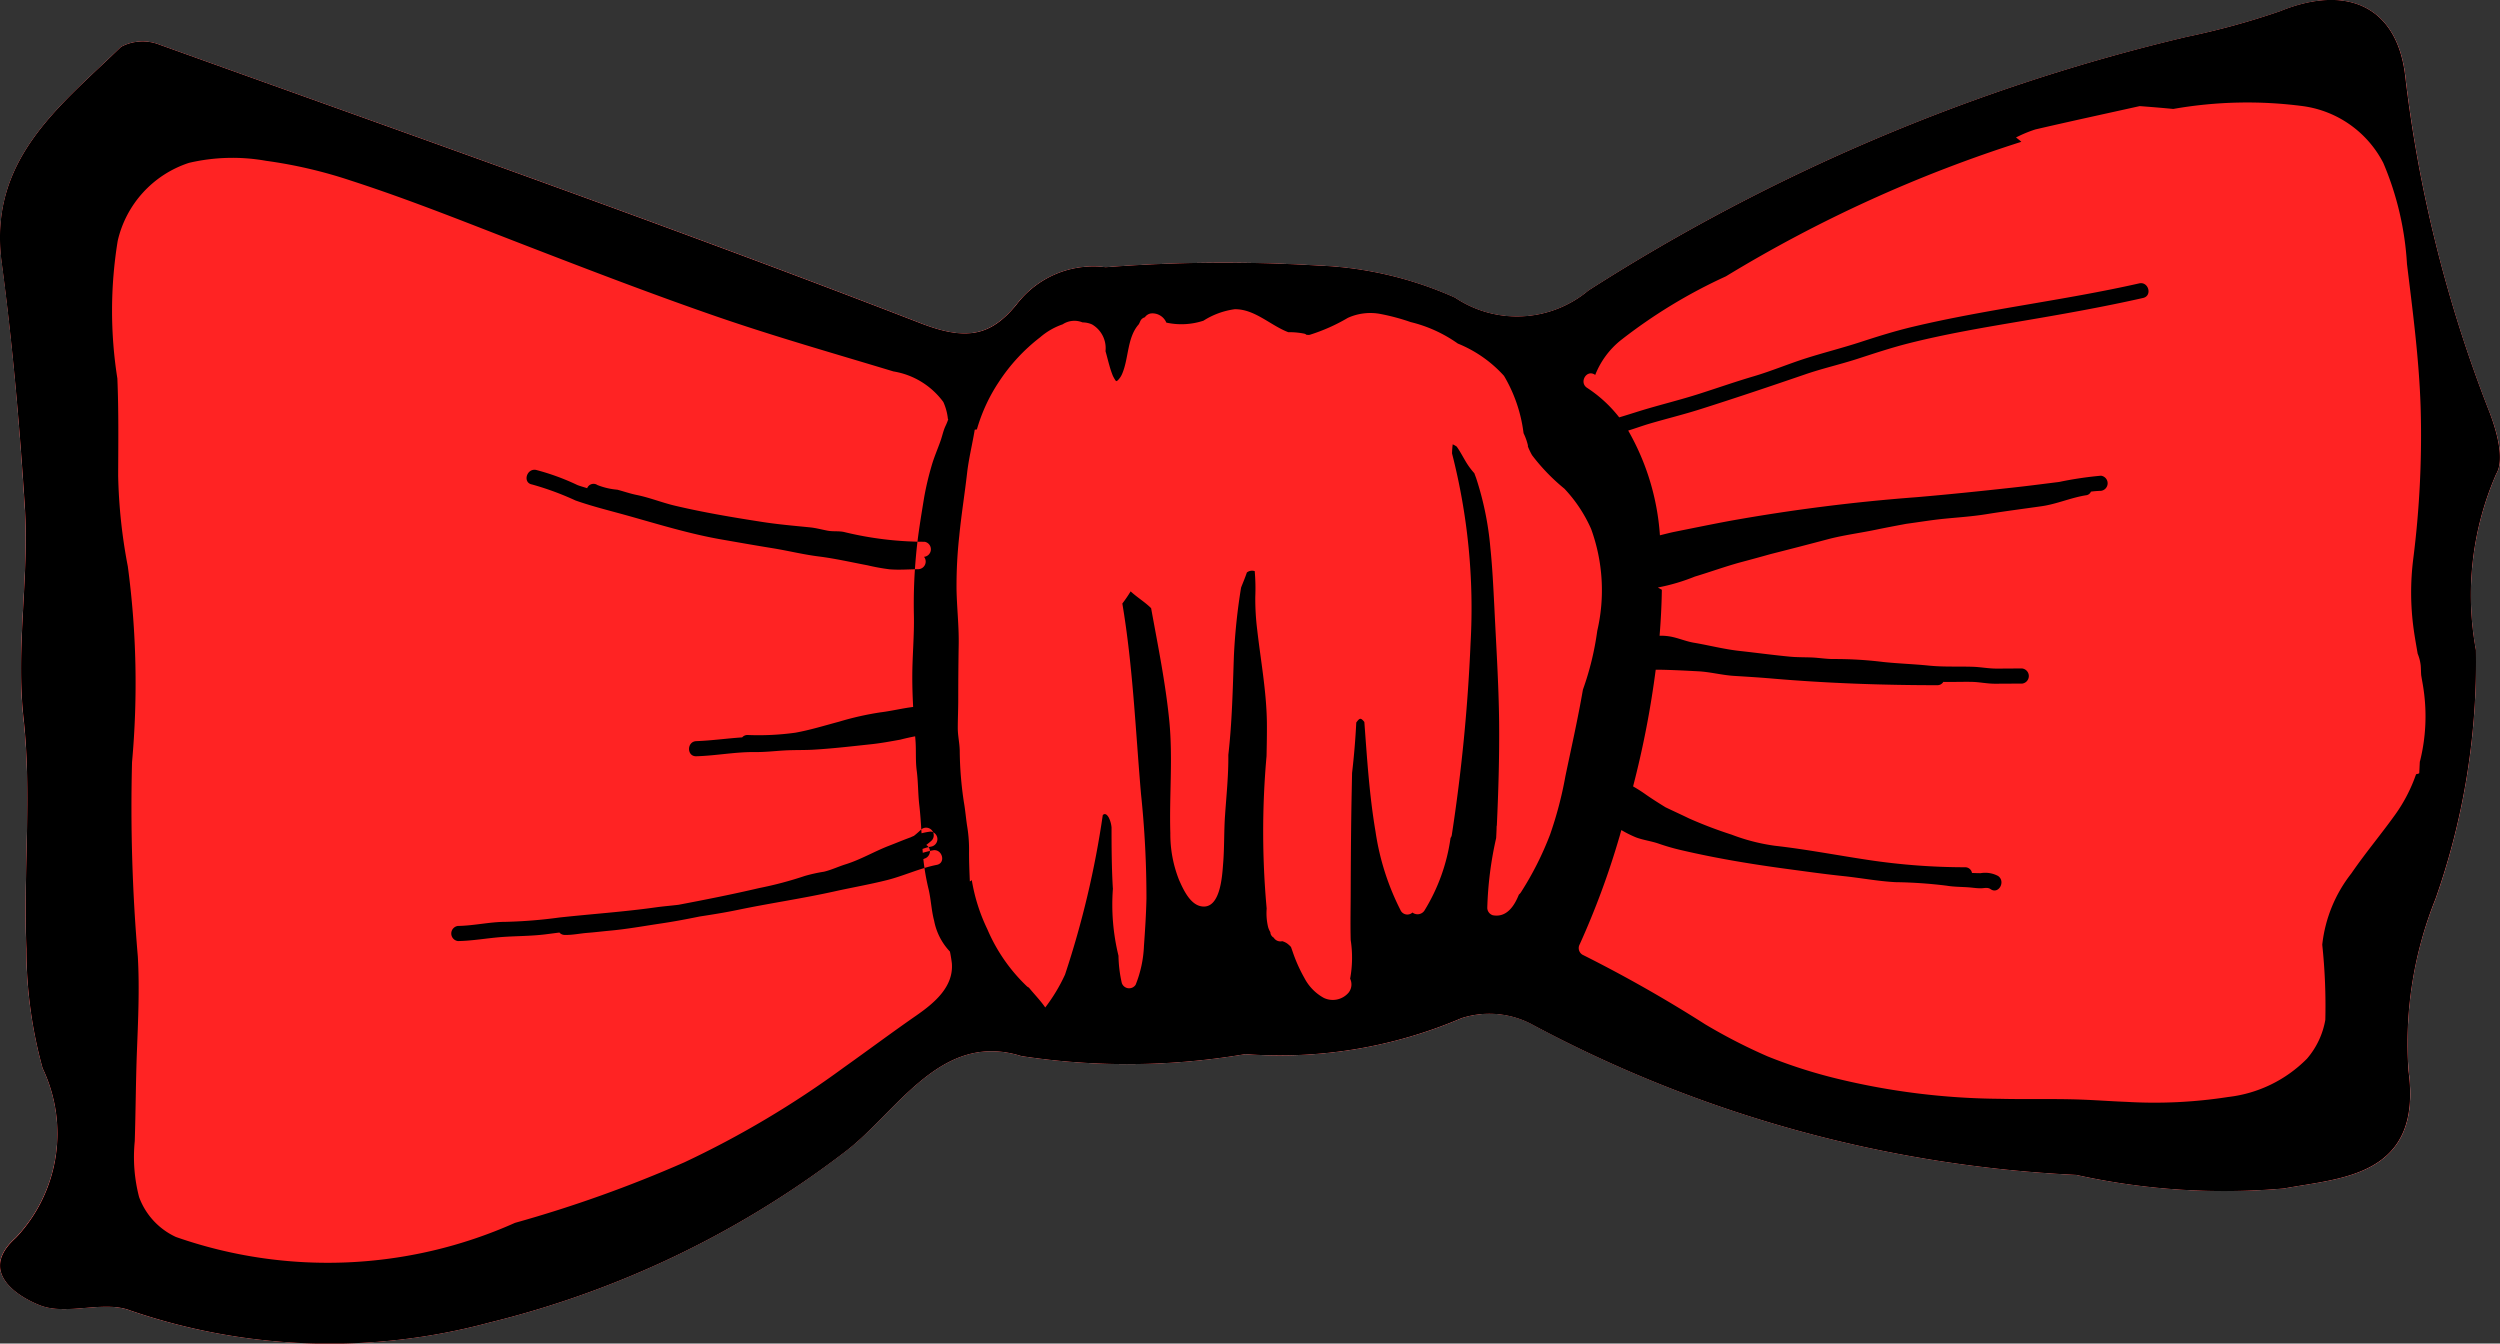 <svg xmlns="http://www.w3.org/2000/svg" width="21.983" height="11.814" viewBox="0 0 21.983 11.814"><rect x="0" y="0" width="21.983" height="11.814" fill="#333333" stroke="none"/><title>bow-tie-1</title><g id="Layer_2" data-name="Layer 2"><g id="bow-tie-1"><path id="void" d="M21.949,4.169a2.663,2.663,0,0,0-.178,1.548,6.246,6.246,0,0,1-.355,2.188,3.394,3.394,0,0,0-.237,1.512c.127.936-.607.941-1.094,1.033a6.038,6.038,0,0,1-1.828-.119,11.253,11.253,0,0,1-4.796-1.33.8.8,0,0,0-.61-.048,4.064,4.064,0,0,1-1.901.316,6.172,6.172,0,0,1-1.969.017c-.712-.224-1.094.497-1.554.843a8.437,8.437,0,0,1-3.127,1.501,5.402,5.402,0,0,1-3.155-.107c-.235-.091-.559.047-.794-.046-.193-.076-.548-.295-.212-.594A1.331,1.331,0,0,0,.375,9.393,3.953,3.953,0,0,1,.232,8.344C.205,7.67.281,6.987.207,6.318.138,5.689.258,5.075.218,4.456.173,3.739.111,3.022.016,2.309-.106,1.404.526.936,1.065.412A.401.401,0,0,1,1.402.393c2.237.804,4.48,1.592,6.695,2.45.399.155.614.113.842-.166a.849.849,0,0,1,.783-.327,13.694,13.694,0,0,1,1.863-.015,3.237,3.237,0,0,1,1.209.283.981.981,0,0,0,1.174-.063A17.043,17.043,0,0,1,19.228.325a6.921,6.921,0,0,0,.82-.225C20.638-.142,21.075.059,21.149.66a11.857,11.857,0,0,0,.733,2.944C21.952,3.779,22.028,4.039,21.949,4.169Z" style="fill:#fff"/><path id="fill2" d="M21.949,4.169a2.663,2.663,0,0,0-.178,1.548,6.246,6.246,0,0,1-.355,2.188,3.394,3.394,0,0,0-.237,1.512c.127.936-.607.941-1.094,1.033a6.038,6.038,0,0,1-1.828-.119,11.253,11.253,0,0,1-4.796-1.33.8.8,0,0,0-.61-.048,4.064,4.064,0,0,1-1.901.316,6.172,6.172,0,0,1-1.969.017c-.712-.224-1.094.497-1.554.843a8.437,8.437,0,0,1-3.127,1.501,5.402,5.402,0,0,1-3.155-.107c-.235-.091-.559.047-.794-.046-.193-.076-.548-.295-.212-.594A1.331,1.331,0,0,0,.375,9.393,3.953,3.953,0,0,1,.232,8.344C.205,7.67.281,6.987.207,6.318.138,5.689.258,5.075.218,4.456.173,3.739.111,3.022.016,2.309-.106,1.404.526.936,1.065.412A.401.401,0,0,1,1.402.393c2.237.804,4.48,1.592,6.695,2.45.399.155.614.113.842-.166a.849.849,0,0,1,.783-.327,13.694,13.694,0,0,1,1.863-.015,3.237,3.237,0,0,1,1.209.283.981.981,0,0,0,1.174-.063A17.043,17.043,0,0,1,19.228.325a6.921,6.921,0,0,0,.82-.225C20.638-.142,21.075.059,21.149.66a11.857,11.857,0,0,0,.733,2.944C21.952,3.779,22.028,4.039,21.949,4.169Z" style="fill:#ff2323"/><path id="fill1" d="M21.882,3.603a11.897,11.897,0,0,1-.734-2.943c-.073-.601-.51-.802-1.1-.561a6.718,6.718,0,0,1-.82.225,17.048,17.048,0,0,0-5.26,2.23.979.979,0,0,1-1.174.063,3.246,3.246,0,0,0-1.208-.282,13.616,13.616,0,0,0-1.864.015.848.848,0,0,0-.782.327c-.227.279-.442.321-.842.167C5.881,1.986,3.639,1.197,1.402.393A.402.402,0,0,0,1.065.412C.526.935-.106,1.404.015,2.309c.095.712.158,1.43.204,2.147.039.619-.08,1.233-.011,1.862.073.668-.003,1.352.025,2.027A3.929,3.929,0,0,0,.375,9.393a1.333,1.333,0,0,1-.235,1.492c-.336.299.018.517.212.593.234.092.559-.046.794.045a5.399,5.399,0,0,0,3.155.107,8.443,8.443,0,0,0,3.127-1.5c.459-.347.842-1.068,1.553-.844a6.16,6.16,0,0,0,1.969-.017A4.066,4.066,0,0,0,12.85,8.953a.8.8,0,0,1,.61.049,11.262,11.262,0,0,0,4.797,1.329,6.018,6.018,0,0,0,1.828.119c.486-.092,1.22-.098,1.093-1.033a3.418,3.418,0,0,1,.237-1.512,6.256,6.256,0,0,0,.356-2.189,2.657,2.657,0,0,1,.178-1.548C22.027,4.039,21.951,3.778,21.882,3.603Zm-8.252,3.736a2.781,2.781,0,0,1-.256.507.077.077,0,0,1-.018.02c-.041.103-.109.204-.229.182a.069.069,0,0,1-.049-.065,3.151,3.151,0,0,1,.078-.614l.002-.041c.001-.02.002-.04.002-.059a.064.064,0,0,1,.002-.011c.014-.304.023-.608.02-.913-.004-.338-.026-.673-.042-1.01-.009-.173-.017-.346-.035-.519A2.706,2.706,0,0,0,12.98,4.204l-.016-.043a.642.642,0,0,1-.081-.112c-.023-.039-.046-.083-.074-.122a.251.251,0,0,0-.035-.02q-.005.04-.006.08a5.476,5.476,0,0,1,.163,1.668,15.363,15.363,0,0,1-.165,1.687.055.055,0,0,1-.011.026,1.651,1.651,0,0,1-.231.641.073.073,0,0,1-.104.015.066.066,0,0,1-.102-.015,2.236,2.236,0,0,1-.223-.698c-.054-.318-.074-.64-.098-.962l-.002-.003c-.033-.04-.041-.029-.069.007q-.011.221-.037.444l-.003.152c-.006.291-.008.583-.009.874-0.0.147-.004.295,0,.443A1.019,1.019,0,0,1,11.872,8.606a.116.116,0,0,1-.014.123.183.183,0,0,1-.217.046.421.421,0,0,1-.171-.175,1.331,1.331,0,0,1-.103-.23l-.015-.043a.247.247,0,0,0-.034-.031.156.156,0,0,0-.043-.02.069.069,0,0,1-.075-.031.06.06,0,0,1-.028-.036l-.002-.013a.185.185,0,0,1-.019-.043.527.527,0,0,1-.013-.164,7.482,7.482,0,0,1-.001-1.341c.002-.099.004-.198.003-.297-.004-.273-.054-.541-.085-.812a2.215,2.215,0,0,1-.017-.291,1.773,1.773,0,0,0-.005-.226.074.074,0,0,0-.069.012c-.015.045-.034.089-.051.133a5.233,5.233,0,0,0-.063.599c-.01.29-.016.583-.049.872.002.178-.017.356-.029.533-.01.142-.005.284-.017.426-.008.105-.024.411-.199.371-.096-.022-.154-.153-.189-.232a1.091,1.091,0,0,1-.076-.409c-.01-.33.023-.656-.009-.987-.033-.334-.1-.662-.16-.992-.05-.051-.127-.098-.18-.148a1.2,1.2,0,0,1-.073.107c.093.553.116,1.115.164,1.673a8.766,8.766,0,0,1,.048.921c-.003.139-.012.278-.022.417a1.022,1.022,0,0,1-.073.341.068.068,0,0,1-.122-.016A1.164,1.164,0,0,1,9.835,8.404a1.888,1.888,0,0,1-.049-.59l-.001-.011c-.01-.176-.011-.351-.011-.527a.239.239,0,0,0-.025-.088c-.02-.034-.037-.035-.052-.021a8.171,8.171,0,0,1-.332,1.403,1.514,1.514,0,0,1-.174.289c-.039-.058-.097-.117-.144-.175a.072.072,0,0,1-.016-.01A1.508,1.508,0,0,1,8.682,8.171a1.58,1.58,0,0,1-.137-.433l-.006.007c-.11.055-.222.11-.335.16.031.084.058.17.087.255a1.248,1.248,0,0,1,.079.311c.016.209-.158.351-.313.459-.215.149-.425.306-.639.458a8.415,8.415,0,0,1-1.399.832,11.212,11.212,0,0,1-1.491.533,4.037,4.037,0,0,1-2.981.124.622.622,0,0,1-.324-.351,1.397,1.397,0,0,1-.038-.492c.008-.255.009-.51.018-.765.011-.285.025-.572.009-.857a15.406,15.406,0,0,1-.051-1.71,7.731,7.731,0,0,0-.037-1.721,4.702,4.702,0,0,1-.085-.796c.001-.286.005-.571-.007-.857a3.822,3.822,0,0,1,.003-1.21.943.943,0,0,1,.627-.686,1.68,1.68,0,0,1,.677-.018,4.125,4.125,0,0,1,.749.175c.532.172,1.053.384,1.575.585.541.209,1.083.417,1.632.607.515.178,1.04.327,1.561.485a.68.68,0,0,1,.439.269.477.477,0,0,1,.04.148.285.285,0,0,0,.255.093A1.495,1.495,0,0,1,8.784,3.357a1.594,1.594,0,0,1,.362-.391.602.602,0,0,1,.198-.114A.188.188,0,0,1,9.519,2.835a.202.202,0,0,1,.084.018.242.242,0,0,1,.118.235c.012.041.022.084.034.125a.787.787,0,0,0,.03.09c.002.005.013.026.02.036l.001.003.001.001c.002.002.011.013.008.008h0c-.004-.004-.002-.002.001-0L9.819,3.351l-.002.001h0l.01-.006a.177.177,0,0,0,.042-.063c.057-.136.042-.317.145-.432.006-.011.011-.024.017-.035a.062.062,0,0,1,.036-.026.08.08,0,0,1,.054-.034.133.133,0,0,1,.135.081l.001-0a.621.621,0,0,0,.325-.017.683.683,0,0,1,.275-.101c.176-.002.312.141.471.202a.67.67,0,0,1,.141.013.055.055,0,0,1,.021.011c.009-.001.017.001.027-.001a1.606,1.606,0,0,0,.335-.149.478.478,0,0,1,.288-.034,1.9,1.9,0,0,1,.264.071,1.21,1.21,0,0,1,.415.189,1.106,1.106,0,0,1,.406.284,1.3,1.3,0,0,1,.172.504.528.528,0,0,1,.038.106.066.066,0,0,1-0.0.011.618.618,0,0,0,.037.077,1.728,1.728,0,0,0,.284.294,1.251,1.251,0,0,1,.235.354,1.578,1.578,0,0,1,.054.896,2.541,2.541,0,0,1-.126.517c-.044.255-.101.507-.154.761A3.362,3.362,0,0,1,13.63,7.339Zm7.648-.643-.005.102c-0.0.003-.012.007-.028.01a1.391,1.391,0,0,1-.182.353c-.126.176-.265.341-.387.519a1.23,1.23,0,0,0-.256.627,5.107,5.107,0,0,1,.027.661.71.71,0,0,1-.161.341,1.159,1.159,0,0,1-.693.337,4.209,4.209,0,0,1-.892.043c-.133-.005-.266-.015-.399-.02-.24-.009-.48-.001-.72-.007a6.238,6.238,0,0,1-1.432-.178,4.438,4.438,0,0,1-.607-.195,4.861,4.861,0,0,1-.549-.282,12.013,12.013,0,0,0-1.079-.612.068.068,0,0,1-.024-.092,7.107,7.107,0,0,0,.347-.938c.007-.022.012-.044.019-.066a1.005,1.005,0,0,0,.128.064c.066.025.138.033.205.057a1.917,1.917,0,0,0,.2.057c.309.072.619.123.933.165.163.022.326.045.489.062.152.016.303.045.455.053a4.08,4.08,0,0,1,.45.031c.066.011.132.01.199.015.034.003.067.008.101.008.028-0.0.061-.011.086.007.07.05.136-.066.067-.115a.239.239,0,0,0-.154-.025c-.025 0-.05-.001-.076-.002a.06.06,0,0,0-.061-.05,5.724,5.724,0,0,1-.849-.064c-.274-.041-.548-.094-.823-.125a1.707,1.707,0,0,1-.381-.098,3.759,3.759,0,0,1-.373-.142c-.068-.033-.138-.065-.207-.098-.057-.035-.114-.071-.169-.109a1.309,1.309,0,0,0-.117-.075,8.328,8.328,0,0,0,.199-1.026c.012,0,.023-0.0.035-0.0.115.002.227.008.342.014.104.006.205.033.308.04.115.007.229.014.344.024.481.041.964.058,1.447.058a.059.059,0,0,0,.053-.029c.085.002.17-.002.256 0.0.066.002.13.016.196.016.08 0.0.161-.001.241-.001a.067.067,0,0,0,0-.133c-.075 0-.151.001-.226.001-.071-0-.14-.014-.211-.016-.132-.004-.259.003-.391-.011-.13-.013-.262-.017-.393-.031a3.453,3.453,0,0,0-.43-.026c-.071.001-.139-.012-.209-.014-.062-.002-.122-.001-.184-.007-.147-.014-.293-.034-.439-.05-.138-.015-.27-.05-.407-.073-.068-.012-.131-.04-.199-.053a.502.502,0,0,0-.099-.008c.011-.134.018-.269.02-.404l-.035-.02a1.73,1.73,0,0,0,.325-.096c.137-.041.273-.091.411-.128q.128-.034.256-.07.249-.063.498-.129c.138-.037.282-.055.422-.084.091-.019.182-.036.273-.053.113-.015.224-.034.338-.045.122-.012.246-.02.368-.04.162-.026.324-.047.486-.07.131-.019.256-.075.388-.096a.052.052,0,0,0,.043-.032.845.845,0,0,1,.088-.007.067.067,0,0,0,0-.133,3.192,3.192,0,0,0-.368.055c-.137.017-.274.035-.412.05-.281.031-.562.06-.843.084a16.169,16.169,0,0,0-1.639.208c-.161.03-.321.063-.481.095-.045.009-.09.021-.135.032a2.145,2.145,0,0,0-.279-.921c.06-.018.119-.04.179-.058.152-.045.305-.082.456-.13.309-.098.615-.201.921-.306.148-.051.302-.086.452-.134.151-.049.301-.099.454-.138.32-.081.647-.137.972-.192.366-.062.732-.126,1.094-.208.083-.019.048-.147-.035-.128-.658.149-1.331.225-1.988.381-.16.038-.316.087-.472.138-.155.05-.313.09-.468.139-.154.049-.303.112-.458.158-.16.047-.317.102-.476.153-.171.055-.345.097-.516.149-.065.02-.129.041-.194.06a1.165,1.165,0,0,0-.283-.26c-.072-.047-.005-.163.068-.116l.004.003a.737.737,0,0,1,.222-.303,4.606,4.606,0,0,1,.927-.564A11.989,11.989,0,0,1,17.774,1.247a.541.541,0,0,0-.047-.038,1.094,1.094,0,0,1,.171-.071c.305-.071.612-.137.917-.205.106.008.202.016.295.025A3.754,3.754,0,0,1,20.256.934a.938.938,0,0,1,.701.499,2.655,2.655,0,0,1,.208.888c.051.418.106.834.12,1.256a8.605,8.605,0,0,1-.065,1.339,2.365,2.365,0,0,0,.004.618c.01.072.023.143.035.214a.37.37,0,0,1,.027.106c.002.027.002.055.004.083.007.044.016.088.022.133A1.634,1.634,0,0,1,21.279,6.696ZM8.534,7.974c0-.162-.014-.324-.013-.485a1.242,1.242,0,0,0-.015-.214c-.012-.073-.017-.145-.03-.219a3.173,3.173,0,0,1-.037-.46c-.002-.065-.017-.128-.017-.193-0-.083.004-.166.004-.249q0-.242.004-.485c.003-.163-.016-.323-.019-.486a4.028,4.028,0,0,1,.024-.471c.018-.185.048-.369.069-.554.018-.158.063-.315.08-.473A.445.445,0,0,0,8.589,3.627a.062.062,0,0,0-.085-.061.2.2,0,0,1,.021-.045c.048-.071-.067-.138-.115-.067a.49.49,0,0,0-.061.192.452.452,0,0,1-.036.102c-.019.042-.027.084-.042.127-.027.077-.059.148-.081.227a2.618,2.618,0,0,0-.064.273c-.028.173-.057.342-.072.517a4.616,4.616,0,0,0-.018.515c.004.183-.014.363-.014.546,0,.187.013.371.028.557.007.09-.001.177.011.267.013.1.011.198.022.297.019.16.021.32.036.479a2.05,2.05,0,0,0,.047.269c.021.091.024.184.048.274a.542.542,0,0,0,.287.382c.055.022.104-.052.075-.098A.801.801,0,0,1,8.534,7.974ZM8.237,7.605c-.148.029-.291.097-.438.134-.151.038-.307.065-.46.099-.283.063-.569.104-.852.163-.111.023-.223.041-.335.058-.117.024-.234.046-.351.063-.146.022-.296.049-.443.062-.064.006-.129.014-.194.019-.065.005-.132.02-.197.018a.062.062,0,0,1-.048-.021l-.124.016c-.13.016-.26.014-.39.024-.126.01-.252.033-.378.035a.067.067,0,0,1,0-.133c.14-.002.28-.036.419-.036A4.237,4.237,0,0,0,4.917,8.068c.285-.031.57-.05.853-.09.065-.009.131-.014.196-.022.237-.045.474-.092.709-.147A3.24,3.24,0,0,0,7.075,7.703a1.35,1.35,0,0,1,.171-.038c.066-.016.128-.046.193-.066.13-.041.251-.113.378-.162.063-.024.126-.051.19-.074a.561.561,0,0,1,.177-.051.067.067,0,0,1,0,.133.386.386,0,0,0-.102.033c-.036.012-.071.025-.107.039-.064.025-.129.049-.193.076-.018.007-.035.015-.053.023.035-.008.071-.014.106-.024.122-.035.243-.091.368-.115C8.285,7.461,8.321,7.589,8.237,7.605Zm-.036-1.287c-.015 0-.03.003-.045.005a.066.066,0,0,0-.045-.113c-.126.004-.246.039-.37.054a2.629,2.629,0,0,0-.363.082c-.128.034-.256.074-.386.097a2.352,2.352,0,0,1-.417.02A.061.061,0,0,0,6.526,6.484c-.135.009-.267.028-.403.033-.085.003-.086.136,0,.133.174-.005.343-.039.518-.037.086.001.17-.009.255-.014.086-.005.173-.002.259-.007.169-.01.339-.03.507-.048.085-.009.17-.025.254-.04a1.971,1.971,0,0,1,.285-.052A.067.067,0,0,0,8.201,6.318Zm-.007,1.071c-.015.015-.033.028-.049.041a.07.07,0,0,1,.03.038.068.068,0,0,1-.046.082.99.99,0,0,1-.22.072c-.033.004-.066.014-.101.019a.889.889,0,0,1-.123.002.066.066,0,0,1-.034-.124c.08-.037.174-.042.249-.082a.803.803,0,0,0,.2-.143A.067.067,0,0,1,8.194,7.389ZM8.129,4.896l-.004-0a.067.067,0,0,1-.051.109c-.084.001-.169.008-.252.001a1.807,1.807,0,0,1-.193-.035c-.143-.027-.286-.06-.43-.078-.136-.017-.267-.05-.402-.072-.149-.024-.297-.05-.445-.076-.291-.05-.571-.138-.855-.217-.145-.04-.294-.077-.436-.127a2.543,2.543,0,0,0-.383-.141c-.084-.015-.048-.143.035-.128a2.043,2.043,0,0,1,.364.133c.028.011.057.018.086.028a.06.06,0,0,1,.09-.028.615.615,0,0,0,.175.041c.057.015.111.034.169.046.114.023.222.067.335.094.253.06.51.103.767.143.14.022.28.034.421.048.053.005.103.019.155.029.05.01.101.001.151.013a3.002,3.002,0,0,0,.705.085A.067.067,0,0,1,8.129,4.896Z"/></g></g></svg>